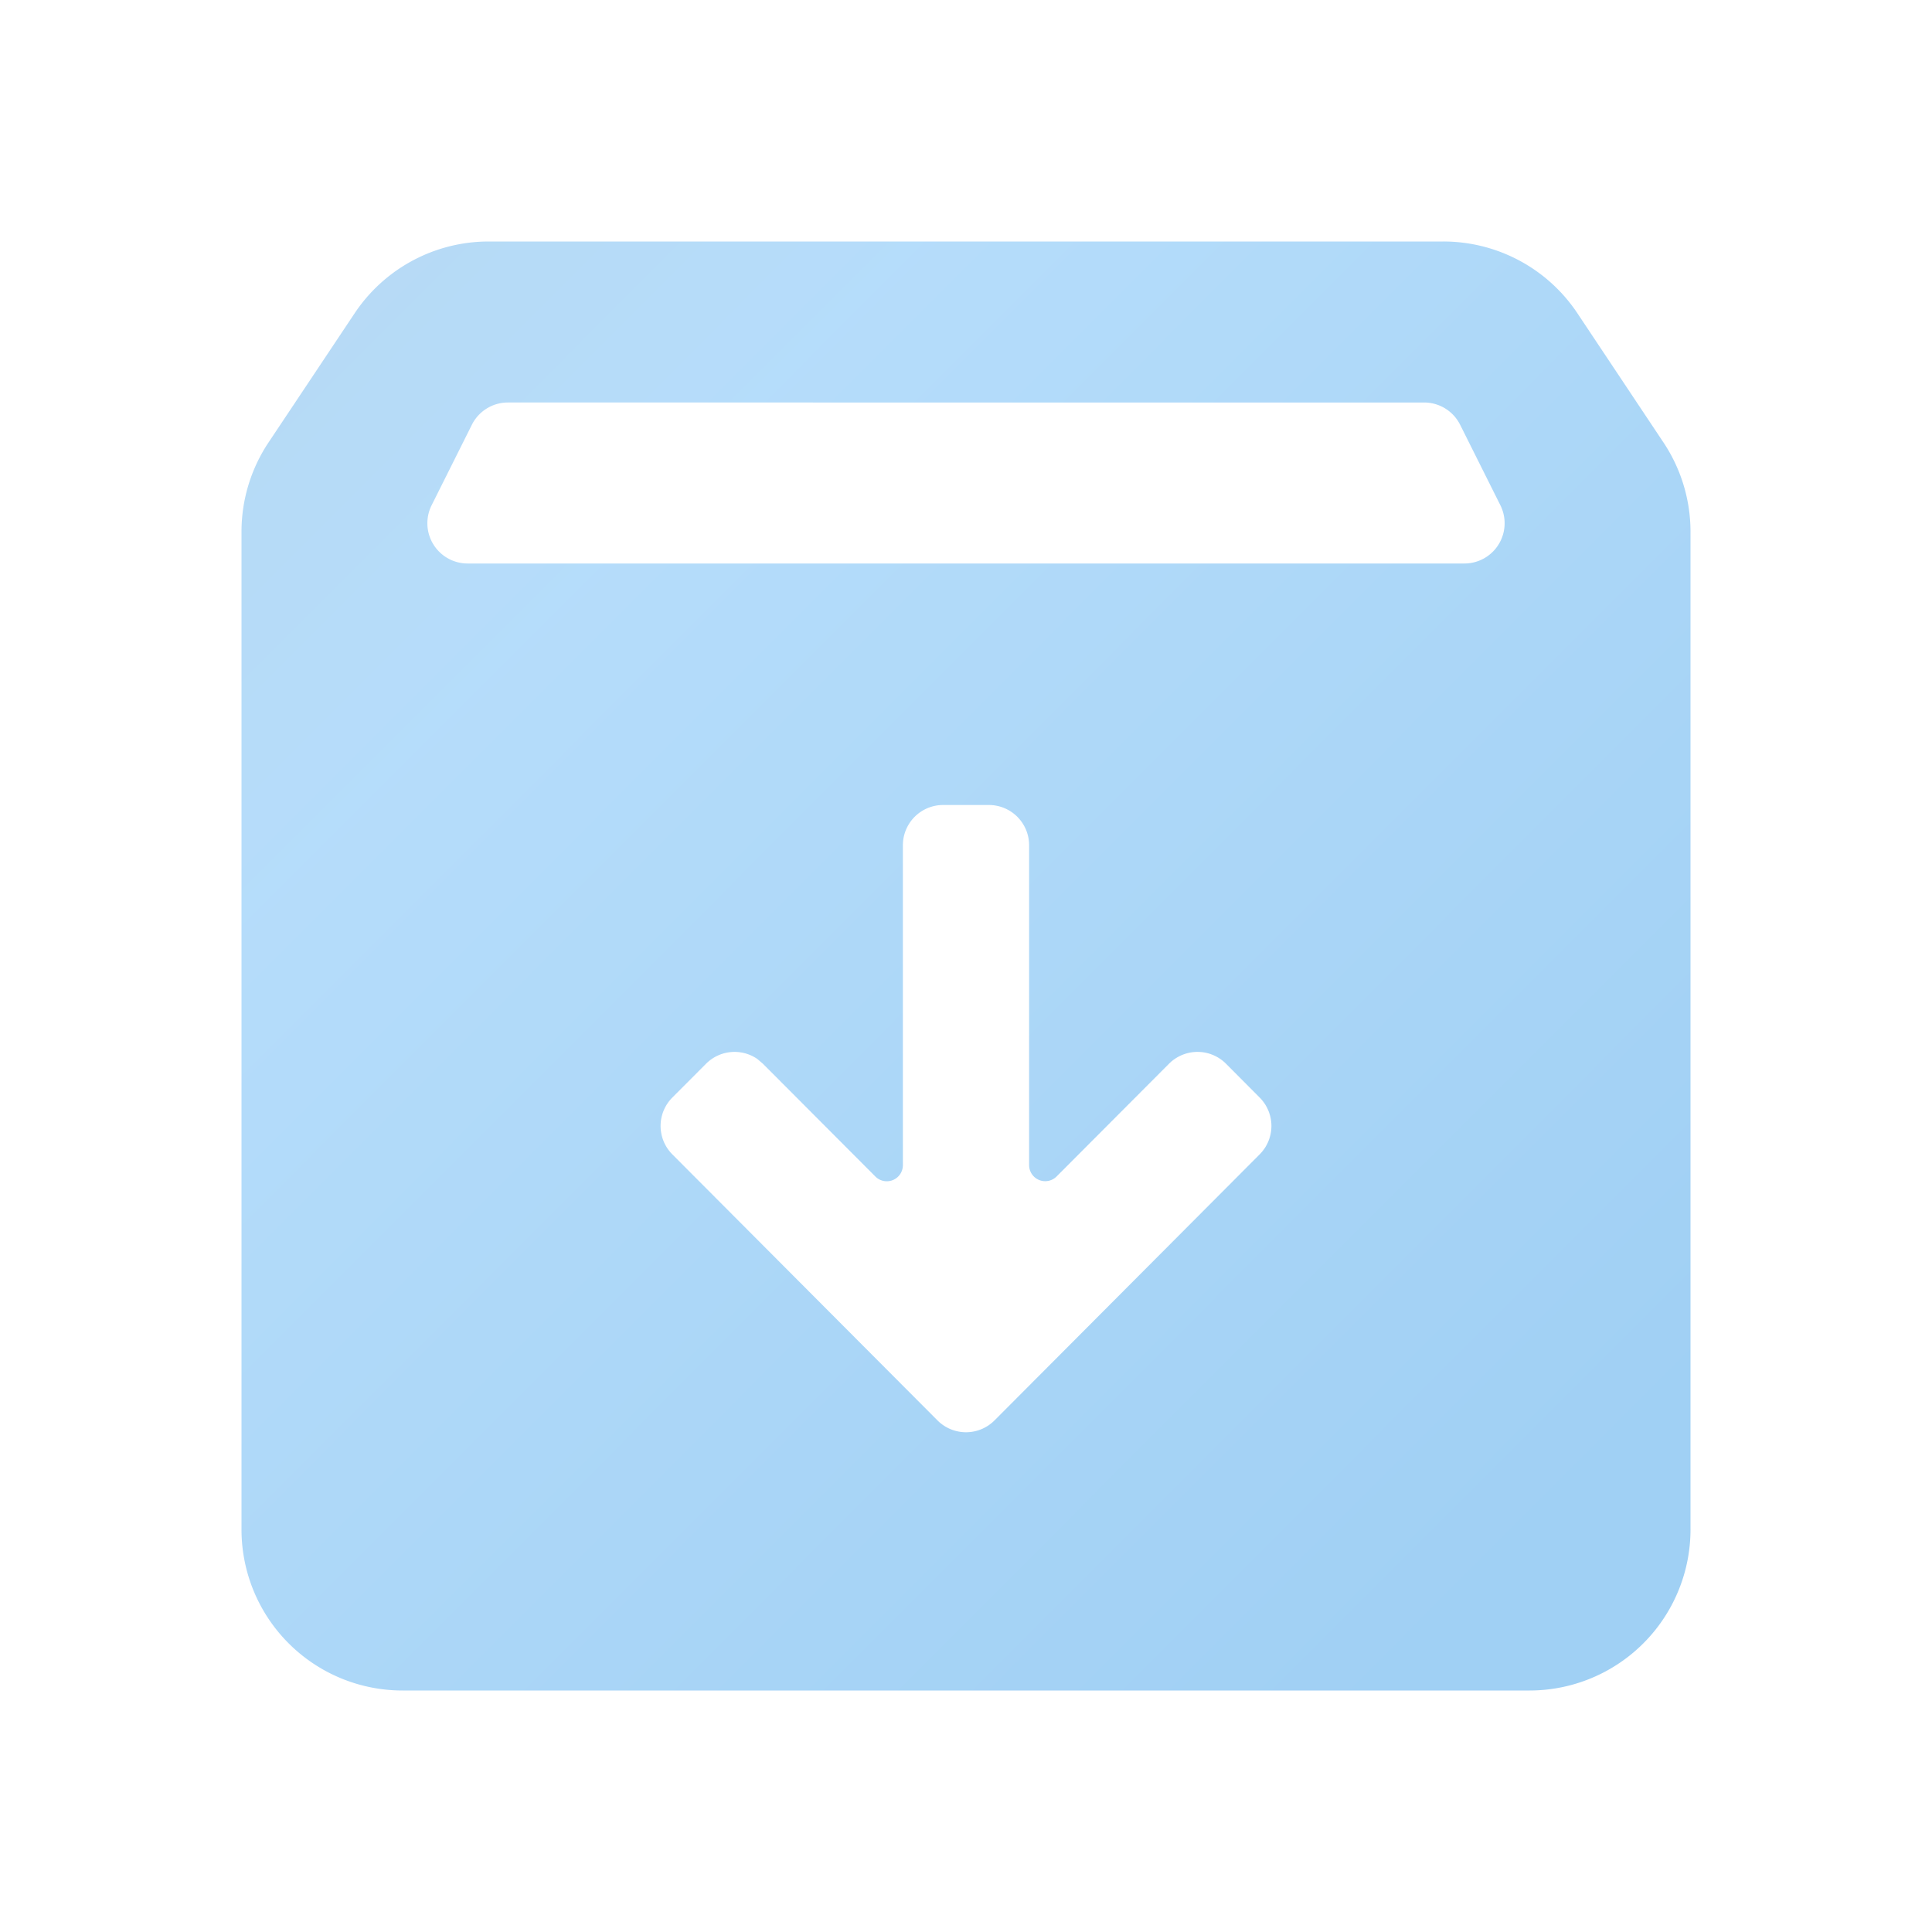 <svg width="24" height="24" viewBox="0 0 24 24" xmlns="http://www.w3.org/2000/svg">
    <defs>
        <linearGradient x1="89.25%" y1="89.145%" x2="0%" y2="0%" id="zxd3ch6ira">
            <stop stop-color="#1289E3" offset="0%"/>
            <stop stop-color="#47A9F4" offset="74.15%"/>
            <stop stop-color="#4BA1E3" offset="100%"/>
        </linearGradient>
    </defs>
    <path d="M17.93 3a2 2 0 0 1 1.664.89l1.07 1.606A2 2 0 0 1 21 6.606V19a2 2 0 0 1-2 2H5a2 2 0 0 1-2-2V6.606a2 2 0 0 1 .336-1.11l1.07-1.605A2 2 0 0 1 6.07 3h11.86zm-5.646 7h-.568a.5.5 0 0 0-.5.5v3.973a.2.2 0 0 1-.342.142l-1.396-1.4-.07-.06a.5.5 0 0 0-.638.06l-.418.419a.5.5 0 0 0 0 .706l3.294 3.305a.5.5 0 0 0 .708 0l3.294-3.305a.5.5 0 0 0 0-.706l-.418-.42a.5.5 0 0 0-.708 0l-1.396 1.4a.2.2 0 0 1-.342-.14V10.5a.5.5 0 0 0-.5-.5zm5.407-5H6.309a.5.5 0 0 0-.447.276l-.5 1A.5.5 0 0 0 5.809 7h12.382a.5.5 0 0 0 .447-.724l-.5-1A.5.5 0 0 0 17.691 5z" fill="url(#zxd3ch6ira)" fill-rule="evenodd" opacity=".4"/>
</svg>
